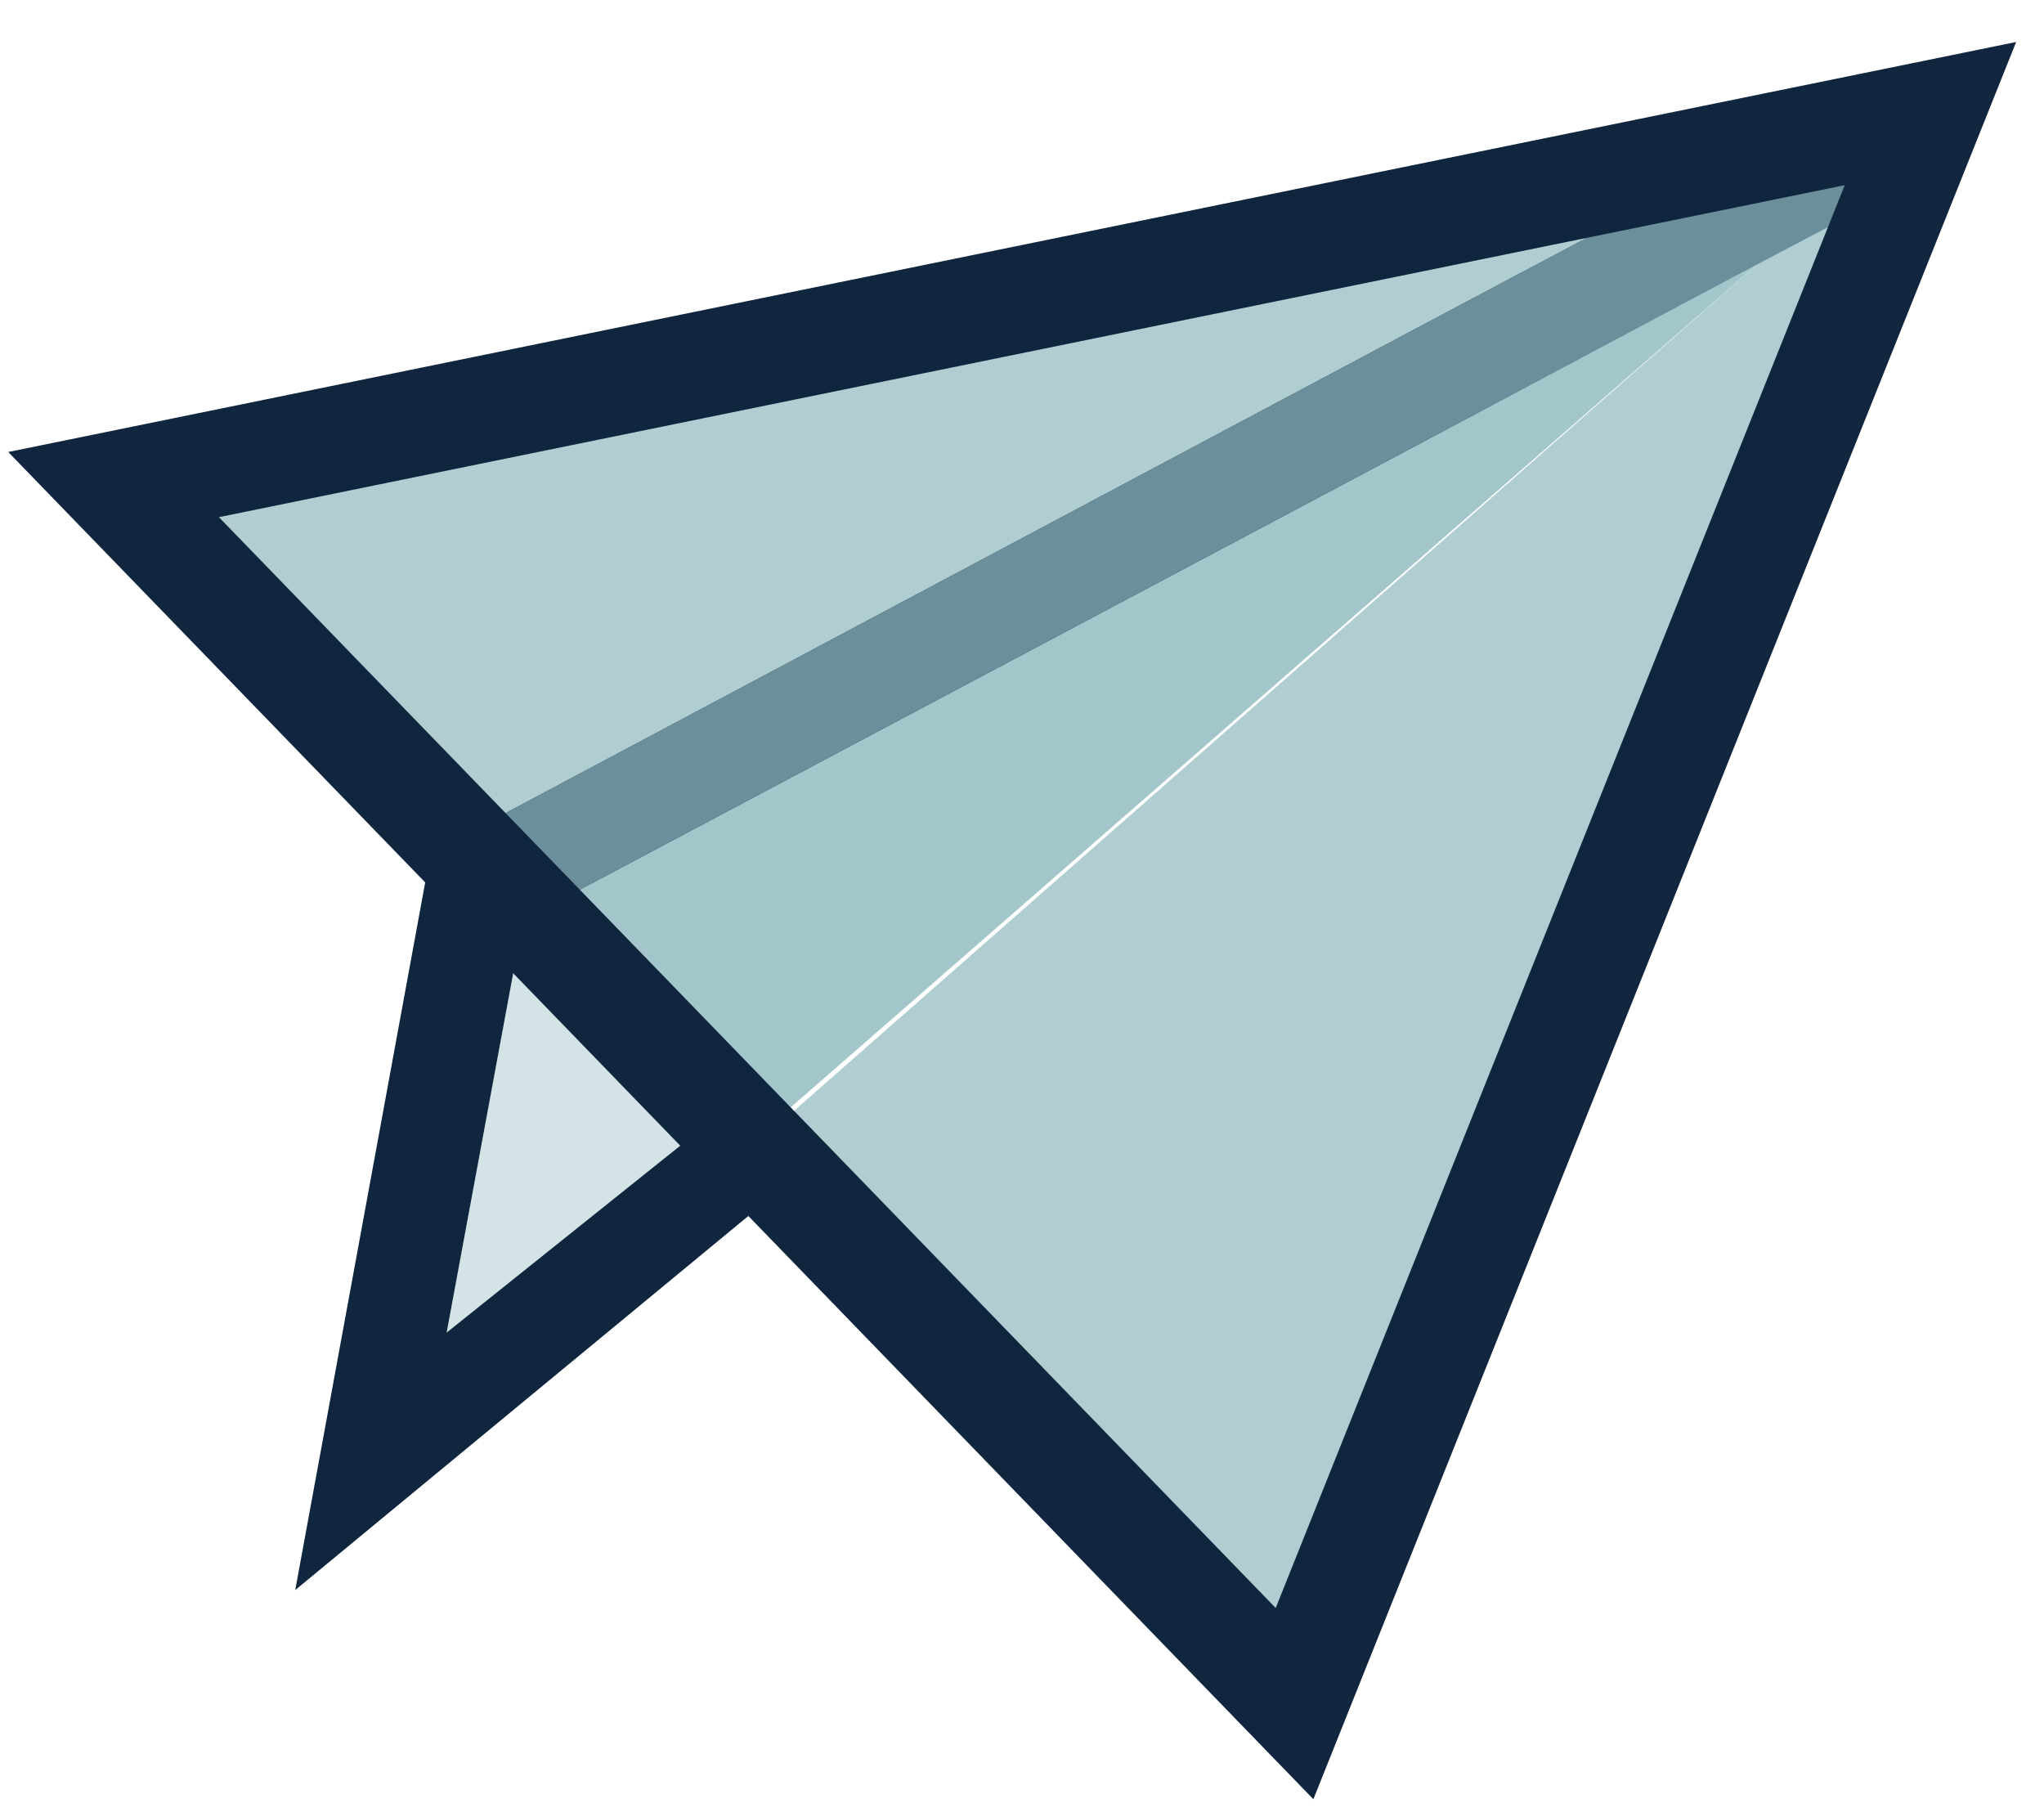 <?xml version="1.0" encoding="utf-8"?>
<!-- Generator: Adobe Illustrator 22.1.0, SVG Export Plug-In . SVG Version: 6.00 Build 0)  -->
<svg version="1.1" id="Send_Icon" xmlns="http://www.w3.org/2000/svg" xmlns:xlink="http://www.w3.org/1999/xlink" x="0px" y="0px"
	 viewBox="0 0 27 24" style="enable-background:new 0 0 27 24;" xml:space="preserve">
<style type="text/css">
	.st0{fill:#D3E3E6;}
	.st1{fill:#0F263E;}
	.st2{fill:#B0CED2;}
	.st3{fill:#A3C6CB;}
	.st4{fill:#6B909B;}
	.st5{fill:none;stroke:#0F263E;stroke-width:1.4;}
</style>
<g>
	<polyline class="st0" points="7,12.1 6.9,12.2 5.9,17.6 9.4,14.8 9.8,15.3 9.8,15.3 10,15.1 7,12.1 	"/>
	<polyline class="st1" points="25.2,0.9 5.7,11.2 3.9,21 10.2,15.8 9.4,14.8 5.9,17.6 6.9,12.2 25.8,2.1 25.2,0.9 	"/>
	<path class="st2" d="M25.1,2.5l-1.9,1L10,15.1l7.1,7.4L25.1,2.5 M23.1,2L1.5,6.4L6,11.1L23.1,2 M25.5,1.5L25.5,1.5L25.5,1.5
		L25.5,1.5 M25.5,1.5L25.5,1.5L25.5,1.5L25.5,1.5"/>
	<path class="st3" d="M23.2,3.5L7,12.1l2.9,3L23.2,3.5 M25.5,1.5L25.5,1.5L25.5,1.5L25.5,1.5"/>
	<polyline class="st4" points="25.5,1.5 23.1,2 6,11.1 7,12.1 23.2,3.5 25.1,2.5 25.5,1.5 25.5,1.5 25.5,1.5 	"/>
	<polygon class="st5" points="1.5,6.4 25.5,1.5 17.1,22.5 	"/>
</g>
</svg>
